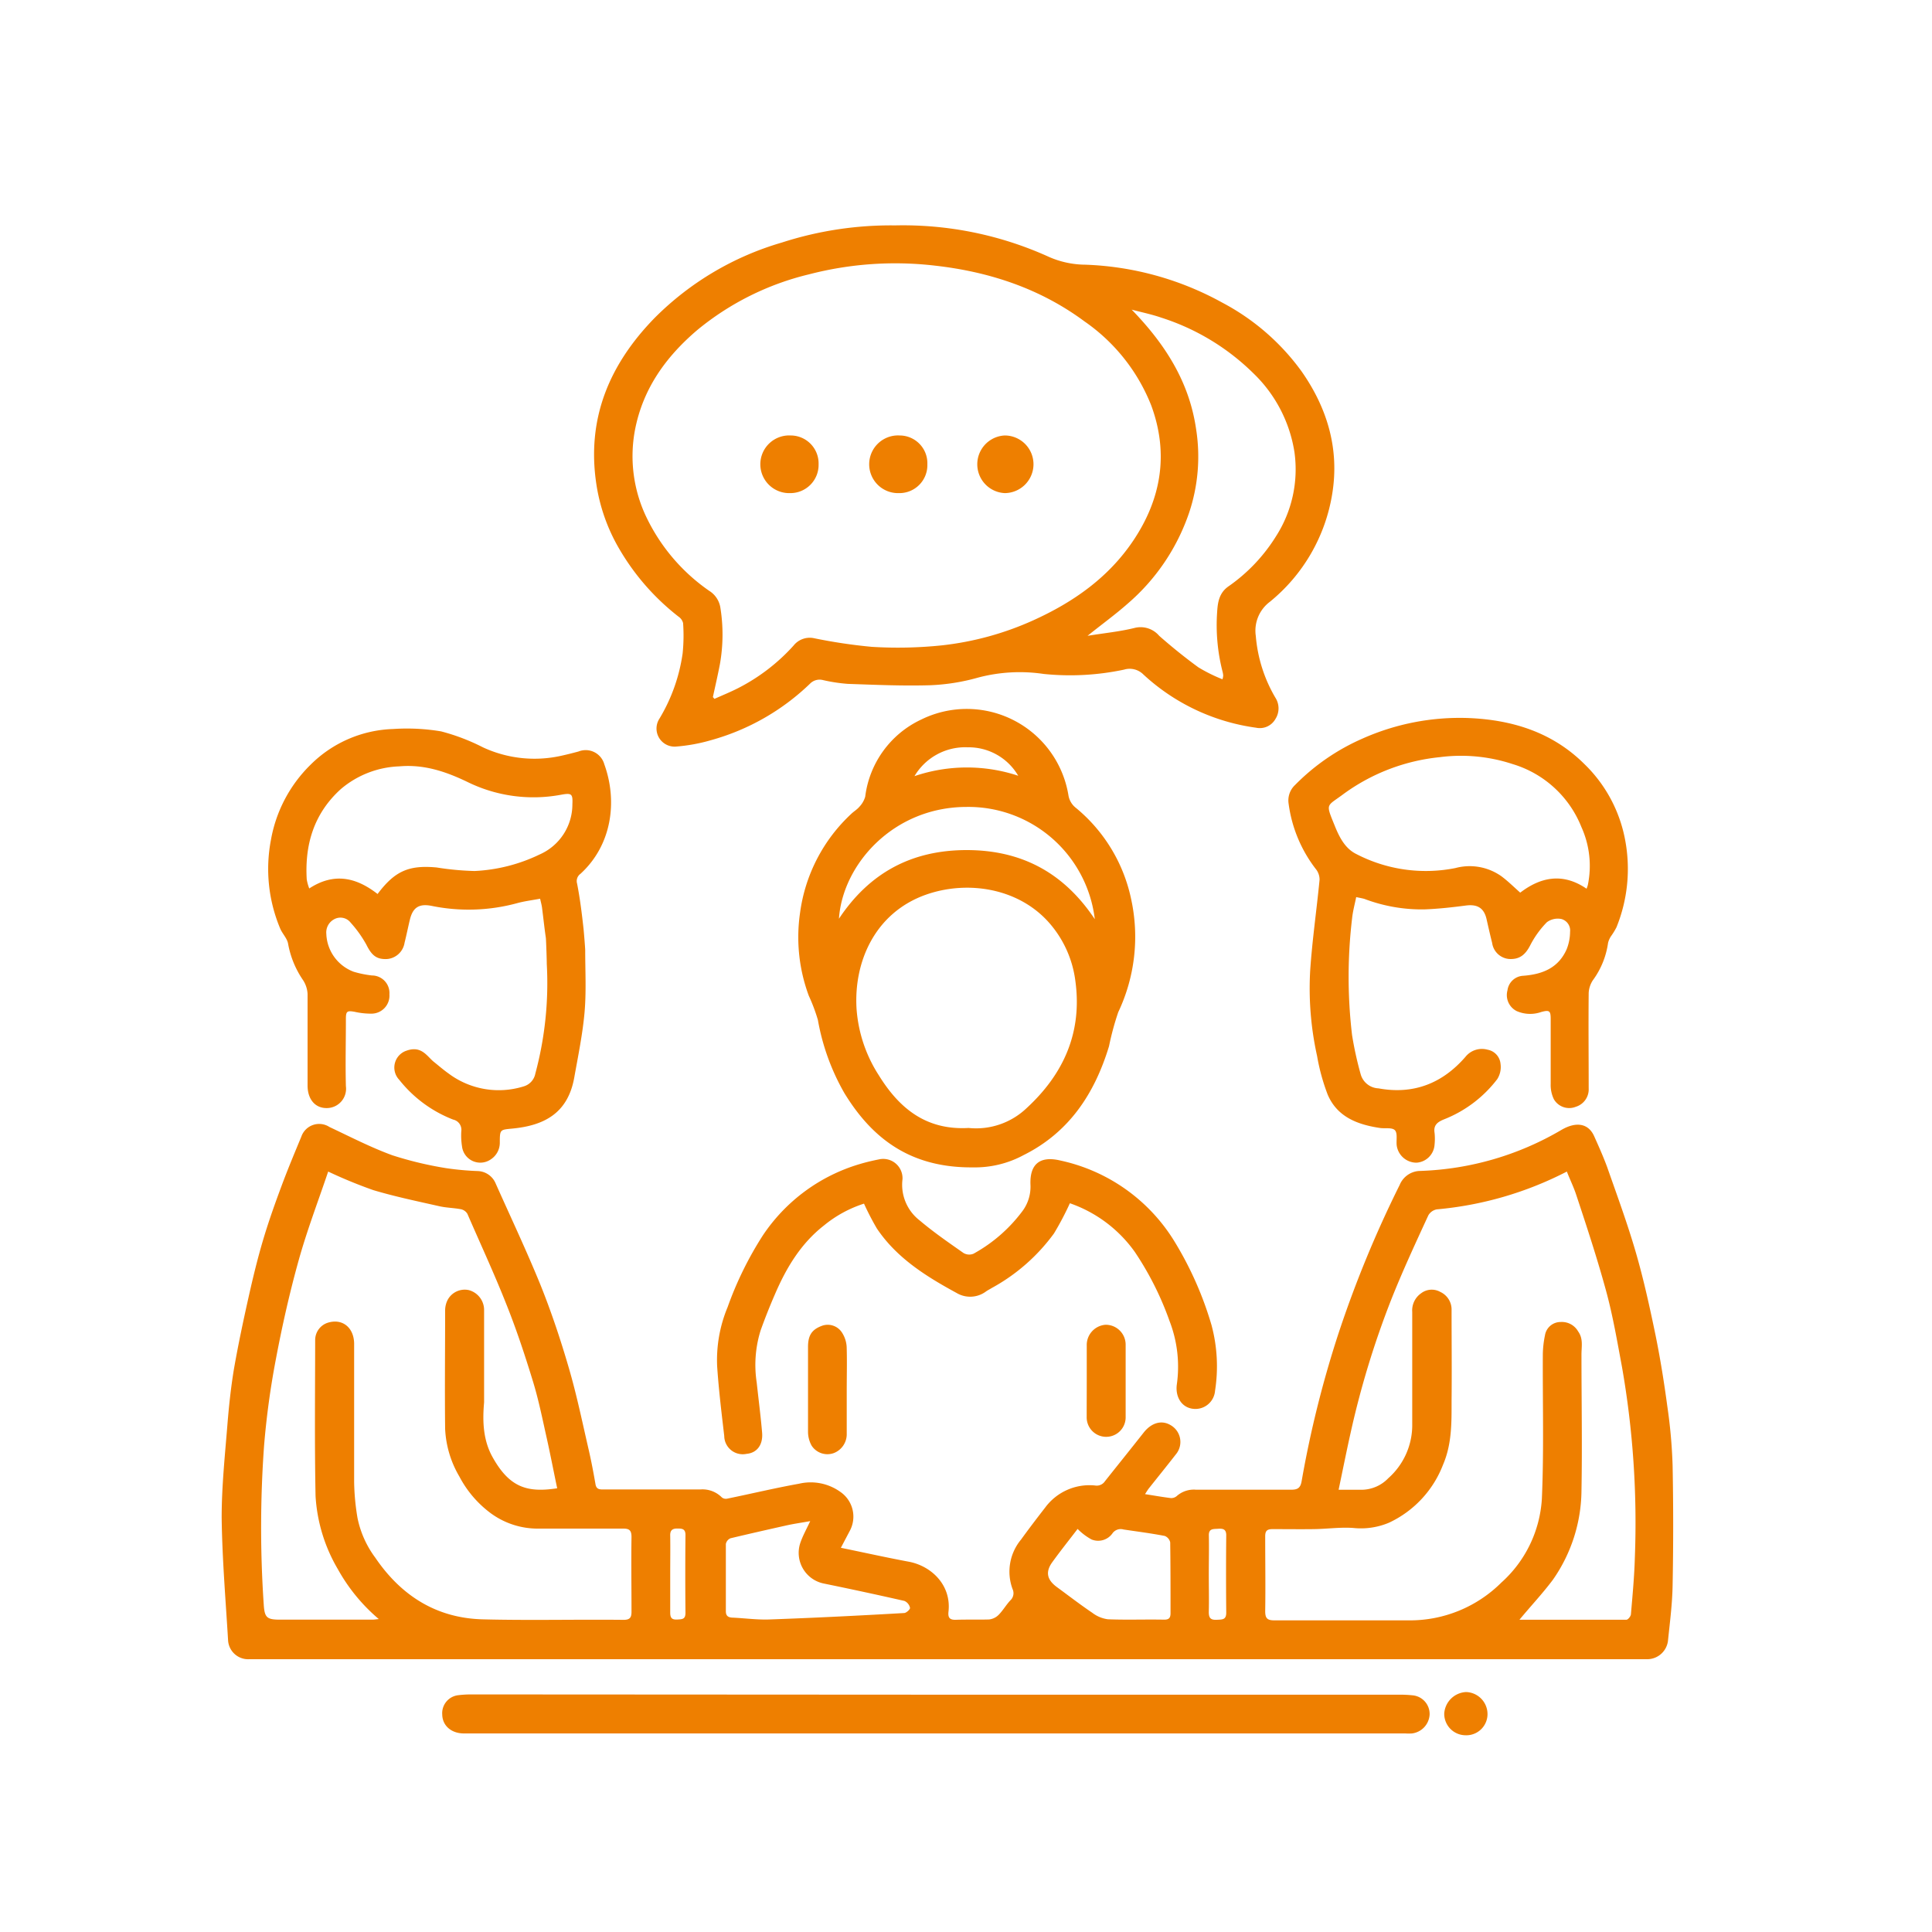 <svg id="Layer_1" data-name="Layer 1" xmlns="http://www.w3.org/2000/svg" viewBox="0 0 300 300"><defs><style>.cls-1{fill:#ee7f00;}</style></defs><title>tmfe Artboard 1 copy 23Icons</title><path class="cls-1" d="M130.57,240.34c3.6.74,7.06,1.51,10.54,2.16s6.64,3.6,6.17,7.77c-.1.91.18,1.28,1.14,1.25,1.72-.06,3.45,0,5.16-.05a2.48,2.48,0,0,0,1.5-.73c.67-.68,1.16-1.55,1.82-2.25a1.51,1.51,0,0,0,.33-1.74,7.79,7.79,0,0,1,1.32-7.69c1.22-1.69,2.49-3.35,3.77-5a8.54,8.54,0,0,1,7.75-3.39,1.53,1.53,0,0,0,1.51-.67c2-2.52,4-5,6-7.54,1.22-1.55,2.81-2,4.2-1.16a3,3,0,0,1,.8,4.54c-1.35,1.74-2.74,3.45-4.1,5.17-.21.25-.38.53-.68,1,1.42.22,2.7.45,4,.61a1.3,1.3,0,0,0,.91-.3,4,4,0,0,1,3-1c4.94,0,9.88,0,14.81,0,1,0,1.42-.29,1.6-1.34a165.47,165.47,0,0,1,5.63-22.65A174.9,174.9,0,0,1,217.34,184a3.5,3.5,0,0,1,3.23-2.18,46.18,46.18,0,0,0,21.89-6.37c2.32-1.35,4.21-1,5.09,1,.7,1.56,1.4,3.13,2,4.75,1.55,4.43,3.18,8.84,4.48,13.34,1.22,4.22,2.16,8.53,3.05,12.83.74,3.65,1.33,7.34,1.82,11a80.15,80.15,0,0,1,.82,9.15q.18,9.35,0,18.72c-.05,2.83-.42,5.66-.71,8.48a3.25,3.25,0,0,1-3.18,2.92c-.44,0-.89,0-1.34,0H46.22l-7.51,0a3.12,3.12,0,0,1-3.29-2.87c-.38-6.37-.92-12.74-1-19.12,0-4.88.52-9.77.91-14.64.23-2.83.54-5.66,1-8.45.66-3.78,1.46-7.53,2.3-11.28.66-2.94,1.37-5.87,2.23-8.76s1.8-5.52,2.81-8.24,2.05-5.2,3.12-7.78A2.93,2.93,0,0,1,51.16,175c3.23,1.52,6.42,3.17,9.76,4.39a56,56,0,0,0,8.35,2,44.61,44.61,0,0,0,4.9.45,3.13,3.13,0,0,1,2.8,1.94c2.35,5.27,4.82,10.49,7,15.85,1.67,4.17,3.1,8.46,4.36,12.79,1.22,4.17,2.1,8.45,3.08,12.69.41,1.78.75,3.58,1.06,5.37.15.87.75.8,1.35.8,5,0,10,0,14.93,0a4.24,4.24,0,0,1,3.34,1.24,1,1,0,0,0,.83.19c3.72-.76,7.42-1.65,11.16-2.32a7.91,7.91,0,0,1,6.41,1.27,4.66,4.66,0,0,1,1.46,6.06Zm105.37,11.17c5.48,0,11,0,16.61,0,.25,0,.68-.54.7-.85.25-2.94.53-5.88.61-8.83a140.27,140.27,0,0,0-2-29.58c-.73-3.91-1.4-7.86-2.44-11.7-1.36-5-3-10-4.64-14.94-.4-1.25-1-2.45-1.48-3.69a54.59,54.59,0,0,1-20.2,5.87,1.93,1.93,0,0,0-1.31.93c-2,4.34-4,8.65-5.76,13.08a138.44,138.44,0,0,0-6.29,20.61c-.65,2.9-1.23,5.81-1.88,8.92,1.24,0,2.31,0,3.38,0a5.81,5.81,0,0,0,4.34-1.8,11,11,0,0,0,3.71-8.42c0-5.8,0-11.59,0-17.39a3.24,3.24,0,0,1,1.38-2.9,2.71,2.71,0,0,1,3-.2,3,3,0,0,1,1.73,2.79c0,4.71.05,9.43,0,14.14,0,3.34.06,6.67-1.33,9.9a16.44,16.44,0,0,1-8.4,9,11.23,11.23,0,0,1-5.55.81c-2-.14-4,.15-6.06.18s-4.31,0-6.47,0c-.9,0-1.14.32-1.13,1.18,0,3.85.06,7.71,0,11.56,0,1.17.37,1.43,1.47,1.43,7,0,13.91,0,20.87,0a20.12,20.12,0,0,0,14.32-5.86,19,19,0,0,0,6.3-13c.33-7.49.11-15,.15-22.5a15.61,15.61,0,0,1,.33-2.89,2.45,2.45,0,0,1,2.44-2.08,2.9,2.9,0,0,1,2.71,1.46c.82,1.13.52,2.36.52,3.57,0,7.07.13,14.14,0,21.21a24.5,24.5,0,0,1-4.42,13.76C239.57,247.4,237.7,249.38,235.94,251.51ZM86.52,231.1c-.56-2.66-1.07-5.33-1.67-8-.65-2.91-1.24-5.84-2.12-8.69-1.24-4.05-2.58-8.09-4.15-12-1.86-4.7-4-9.3-6-13.92a1.54,1.54,0,0,0-1-.72c-1.1-.21-2.24-.22-3.32-.46-3.45-.78-6.92-1.5-10.3-2.51a74.21,74.21,0,0,1-7-2.88c-1.55,4.59-3.28,9.11-4.58,13.77-1.42,5.09-2.58,10.26-3.56,15.46A126.35,126.35,0,0,0,41,224.55a176.44,176.44,0,0,0-.05,24.55c.13,2.07.45,2.4,2.56,2.4H57.82c.27,0,.54-.05,1-.09a27.89,27.89,0,0,1-6.37-7.77A25.29,25.29,0,0,1,49,232.31c-.16-8.08-.07-16.16-.06-24.24a2.82,2.82,0,0,1,2-2.69c2.23-.67,4,.75,4.05,3.22,0,7.18,0,14.36,0,21.55a36.83,36.83,0,0,0,.52,5.54,15.46,15.46,0,0,0,2.76,6.18c4,5.89,9.48,9.39,16.67,9.58s14.58,0,21.88.08c1,0,1.25-.36,1.24-1.31,0-3.85-.06-7.71,0-11.56,0-1.09-.39-1.31-1.36-1.3-4.34,0-8.68,0-13,0A12.32,12.32,0,0,1,76.24,235a16.8,16.8,0,0,1-4.9-5.71,16,16,0,0,1-2.22-7.41c-.07-6.13,0-12.27,0-18.4a3.6,3.6,0,0,1,.38-1.61,3,3,0,0,1,3.31-1.54,3.2,3.2,0,0,1,2.36,3.18c0,4.56,0,9.13,0,13.69,0,.18,0,.37,0,.56-.27,3-.15,6,1.41,8.67C79.21,231.06,82,231.79,86.52,231.1Zm39.29,5.1c-1.39.25-2.54.41-3.66.66-2.91.65-5.82,1.31-8.71,2a1.22,1.22,0,0,0-.73.89c0,3.48,0,6.95,0,10.43,0,.64.25.94.93,1,1.94.08,3.88.36,5.82.29,7-.25,14-.6,20.93-1,.34,0,1-.61.91-.83a1.5,1.5,0,0,0-.87-1.05q-6.25-1.42-12.56-2.71a4.86,4.86,0,0,1-3.62-6.23C124.62,238.53,125.22,237.47,125.81,236.2Zm41.52,1.21c-1.25,1.64-2.62,3.35-3.9,5.12-1.13,1.54-.88,2.76.68,3.91,1.83,1.34,3.63,2.73,5.51,4a5.07,5.07,0,0,0,2.4,1c2.91.12,5.83,0,8.74.06.69,0,1-.21,1-1,0-3.66,0-7.32-.05-11a1.39,1.39,0,0,0-.85-1c-2.12-.41-4.26-.68-6.39-1a1.57,1.57,0,0,0-1.75.63,2.72,2.72,0,0,1-3.22.92A9.18,9.18,0,0,1,167.33,237.41Zm20.37,7.09c0,1.94.05,3.89,0,5.83,0,1,.37,1.23,1.25,1.19s1.47,0,1.46-1.13q-.06-6,0-12c0-1-.58-1.05-1.31-1s-1.43-.05-1.39,1.07C187.75,240.46,187.7,242.48,187.7,244.5Zm-83.63-.11c0,2,0,4,0,6,0,.84.25,1.13,1.08,1.09s1.29-.05,1.29-1.05q-.06-6,0-12.08c0-1-.58-1-1.3-1s-1.1.27-1.07,1.1C104.1,240.44,104.07,242.41,104.07,244.39Z"/><path class="cls-1" d="M139,35a54.74,54.74,0,0,1,23.9,4.9,14.25,14.25,0,0,0,5.59,1.2A47.38,47.38,0,0,1,189.81,47a35.82,35.82,0,0,1,12.3,10.67c4,5.71,5.89,12.05,4.76,19a27.16,27.16,0,0,1-9.69,16.78A5.6,5.6,0,0,0,195,98.75a22.48,22.48,0,0,0,3.05,9.6,3.06,3.06,0,0,1,0,3.29,2.78,2.78,0,0,1-3,1.36,32.15,32.15,0,0,1-17.51-8.27,3,3,0,0,0-3-.75,40.27,40.27,0,0,1-12.48.67,25.24,25.24,0,0,0-10.16.56,32,32,0,0,1-7.39,1.19c-4.28.13-8.58-.06-12.87-.21a25.55,25.55,0,0,1-3.86-.59,2.08,2.08,0,0,0-2,.56,35.94,35.94,0,0,1-15.36,8.77,26.93,26.93,0,0,1-5.48,1,2.81,2.81,0,0,1-2.56-4.31A26.93,26.93,0,0,0,106,101.45a27.3,27.3,0,0,0,.07-4.7,1.72,1.72,0,0,0-.71-1A36.75,36.75,0,0,1,95.69,84.4a28.23,28.23,0,0,1-3.08-9.17c-1.56-10.2,2-18.62,9-25.82a46,46,0,0,1,19.77-11.74A55.08,55.08,0,0,1,139,35Zm-28.28,73.26.22.26c1.25-.56,2.51-1.07,3.72-1.69a29.86,29.86,0,0,0,8.56-6.58,3.21,3.21,0,0,1,3.08-1.17,82.19,82.19,0,0,0,9.06,1.36,65.87,65.87,0,0,0,11-.24,46.91,46.91,0,0,0,14.07-3.87c6.23-2.82,11.68-6.63,15.54-12.38,4.37-6.51,5.54-13.55,2.79-21A28.66,28.66,0,0,0,168.39,49.9c-6.9-5.11-14.78-7.7-23.19-8.65a53.18,53.18,0,0,0-19.58,1.35,43.06,43.06,0,0,0-17.35,8.65c-4.86,4.14-8.43,9.08-9.67,15.51a21.92,21.92,0,0,0,1.91,13.83,29.31,29.31,0,0,0,9.61,11.15,3.77,3.77,0,0,1,1.72,2.5,26.25,26.25,0,0,1-.06,8.93C111.45,104.88,111.06,106.57,110.69,108.27Zm79.11-2.8a2.53,2.53,0,0,0,.11-.57,3.5,3.5,0,0,0-.09-.55A29.07,29.07,0,0,1,189,95c.09-1.51.33-2.94,1.73-3.93a26.5,26.5,0,0,0,7.41-7.8A19.23,19.23,0,0,0,201,70.2,21.59,21.59,0,0,0,194.66,58a35.91,35.91,0,0,0-14.32-8.67c-1.5-.52-3.07-.84-4.61-1.25,5.15,5.31,8.93,11.16,10,18.55a27.43,27.43,0,0,1-1.09,13,32.33,32.33,0,0,1-9.53,14.1c-1.91,1.69-4,3.2-6.24,5,2.64-.43,5-.65,7.33-1.23A3.79,3.79,0,0,1,180,98.73c1.95,1.72,4,3.37,6.08,4.89A24.92,24.92,0,0,0,189.8,105.47Z"/><path class="cls-1" d="M151.06,181.27c-9.64.08-15.59-4.42-19.93-11.51A35.05,35.05,0,0,1,127,158.37a27.09,27.09,0,0,0-1.41-3.75,26.14,26.14,0,0,1-1.36-12.86,25.61,25.61,0,0,1,7.94-15.37c.4-.39.91-.68,1.26-1.1a3.82,3.82,0,0,0,.92-1.58,15.31,15.31,0,0,1,8.74-12,16,16,0,0,1,22.81,11.74,3.09,3.09,0,0,0,1.17,2,25,25,0,0,1,8.57,14.15,27.36,27.36,0,0,1-2,17.57,43.14,43.14,0,0,0-1.43,5.28c-2.23,7.35-6.18,13.38-13.26,16.91A15.9,15.9,0,0,1,151.06,181.27Zm-.65-6.12a11.36,11.36,0,0,0,9-3.08c5.75-5.29,8.65-11.76,7.58-19.69a16.9,16.9,0,0,0-4-9c-4.75-5.48-12.73-6.74-19.22-4.45-7.89,2.8-11.24,10.41-10.76,17.79A21.91,21.91,0,0,0,136.48,167C139.61,172.05,143.75,175.53,150.41,175.15ZM170,142.73a19.77,19.77,0,0,0-19.89-17.43c-11.38,0-19.27,8.92-19.84,17.36C135,135.54,141.55,132,150.1,132S165.2,135.53,170,142.73Zm-28-22.21a25.31,25.31,0,0,1,16.11-.06,8.92,8.92,0,0,0-7.85-4.42A9.15,9.15,0,0,0,142,120.52Z"/><path class="cls-1" d="M84.76,145.63c-.23-1.55-.39-3.11-.59-4.66-.06-.47-.2-.94-.3-1.42-1.25.24-2.43.38-3.56.69a28.66,28.66,0,0,1-13.31.42c-1.91-.37-2.89.23-3.35,2.13-.29,1.2-.53,2.41-.83,3.6a3,3,0,0,1-2.74,2.53c-1.65.07-2.38-.6-3.2-2.25a18.33,18.33,0,0,0-2.44-3.41,2,2,0,0,0-2.45-.57A2.32,2.32,0,0,0,50.67,145a6.54,6.54,0,0,0,4.24,5.89,16.19,16.19,0,0,0,2.85.58,2.73,2.73,0,0,1,2.71,2.93,2.8,2.8,0,0,1-2.83,3,11.56,11.56,0,0,1-2.54-.28c-1.2-.22-1.39-.11-1.39,1.1,0,3.48-.09,7,0,10.44a3,3,0,0,1-2.89,3.4c-1.85.06-3.05-1.33-3.06-3.48,0-4.75,0-9.5,0-14.25a4.35,4.35,0,0,0-.7-2.13,14.53,14.53,0,0,1-2.32-5.63c-.13-.85-.91-1.59-1.25-2.43a23.9,23.9,0,0,1-1.42-13.71,21.58,21.58,0,0,1,6.14-11.67,19,19,0,0,1,12.84-5.56,31.93,31.93,0,0,1,7.45.37A32,32,0,0,1,75,116.05a19,19,0,0,0,12.13,1.31c.91-.2,1.82-.43,2.71-.67a3,3,0,0,1,4,2c2.07,5.71,1.19,12.53-3.71,17a1.38,1.38,0,0,0-.52,1.51c.45,2.3.74,4.64,1,7,.06.58.26,3,.26,3.36,0,3.21.18,6.43-.1,9.62-.3,3.4-1,6.78-1.6,10.14-1,5.61-4.76,7.45-9.56,7.92-1.94.19-2,.11-2,2.15A3.08,3.08,0,0,1,76.25,180a2.86,2.86,0,0,1-4.51-2,10.8,10.8,0,0,1-.11-2.34,1.62,1.62,0,0,0-1.26-1.81A19.76,19.76,0,0,1,62,167.68a2.76,2.76,0,0,1,1.15-4.54c2.37-.84,3.22,1,4.3,1.81.6.48,1.37,1.15,2.2,1.74a13,13,0,0,0,11.68,2,2.57,2.57,0,0,0,1.8-2,54,54,0,0,0,1.77-17.07C84.92,149.55,84.8,145.93,84.76,145.63Zm-26.13-6.81c2.67-3.56,4.84-4.52,9.17-4.12a43.89,43.89,0,0,0,5.9.55,26,26,0,0,0,10.12-2.58,8.5,8.5,0,0,0,5.06-7.81c.08-1.61-.14-1.74-1.72-1.46a23.25,23.25,0,0,1-14.62-2C69.21,119.8,65.82,118.66,62,119a14.8,14.8,0,0,0-9.1,3.55c-4.15,3.77-5.59,8.58-5.27,14a7.35,7.35,0,0,0,.39,1.41C51.87,135.44,55.32,136.24,58.63,138.82Z"/><path class="cls-1" d="M210.59,139.3c-.23,1.14-.53,2.22-.64,3.32a76.8,76.8,0,0,0,0,18.12,54.41,54.41,0,0,0,1.35,6.12,3,3,0,0,0,2.75,2.14c5.44,1,9.93-.77,13.51-4.9A3.27,3.27,0,0,1,231,163a2.45,2.45,0,0,1,2,2.18,3.5,3.5,0,0,1-.51,2.39,19.26,19.26,0,0,1-8.28,6.25c-1,.41-1.65.89-1.45,2.1a9,9,0,0,1,0,1.8,3,3,0,0,1-2.79,2.82,3.1,3.1,0,0,1-3.09-2.68c-.09-.81.16-1.9-.28-2.36s-1.53-.23-2.33-.35c-3.47-.52-6.61-1.7-8.1-5.16a31.72,31.72,0,0,1-1.65-6,48.53,48.53,0,0,1-1.07-13.37c.32-4.69,1-9.35,1.45-14a2.6,2.6,0,0,0-.59-1.69,21.11,21.11,0,0,1-4.21-10.1,3.29,3.29,0,0,1,1-2.94,33.49,33.49,0,0,1,10.44-7.19,37.1,37.1,0,0,1,16.57-3.2c6.76.29,12.95,2.22,17.88,7.11a22,22,0,0,1,6.38,11.92A24.13,24.13,0,0,1,251,144a11.14,11.14,0,0,1-.74,1.23,3.27,3.27,0,0,0-.56,1.18,12.79,12.79,0,0,1-2.38,5.83,4,4,0,0,0-.63,1.94c-.05,4.94,0,9.88,0,14.81a2.83,2.83,0,0,1-2,2.87,2.75,2.75,0,0,1-3.41-1.18,5.08,5.08,0,0,1-.49-2.36c0-3.36,0-6.73,0-10.1,0-1.27-.2-1.42-1.46-1.08a5.2,5.2,0,0,1-3.82-.14,2.78,2.78,0,0,1-1.43-3.22,2.59,2.59,0,0,1,2.41-2.26c3-.22,5.49-1.2,6.78-4.12a7.46,7.46,0,0,0,.53-2.7,1.85,1.85,0,0,0-1.36-2,2.86,2.86,0,0,0-2.24.5,14.65,14.65,0,0,0-2.58,3.57c-.75,1.47-1.66,2.24-3.29,2.14a2.9,2.9,0,0,1-2.63-2.49c-.31-1.23-.59-2.47-.87-3.71-.4-1.73-1.43-2.33-3.21-2.1-2.14.28-4.29.52-6.45.6a25.14,25.14,0,0,1-9.31-1.63C211.44,139.46,211.07,139.41,210.59,139.3ZM246.36,138a5.1,5.1,0,0,0,.2-.58,14.65,14.65,0,0,0-1-9,16.63,16.63,0,0,0-10.7-9.78,25.55,25.55,0,0,0-11.27-1.07,30.51,30.51,0,0,0-14.87,5.65c-2.76,2.08-2.92,1.4-1.5,4.91.71,1.77,1.59,3.59,3.36,4.47A23.43,23.43,0,0,0,226,134.79a8.53,8.53,0,0,1,7.16,1.29c1,.75,1.89,1.63,2.9,2.53C239.16,136.24,242.61,135.43,246.36,138Z"/><path class="cls-1" d="M145.32,263.15h71.92a19,19,0,0,1,2.13.1,2.91,2.91,0,0,1,2.62,3,3.13,3.13,0,0,1-2.75,2.92,8.56,8.56,0,0,1-1,0H72.07c-2,0-3.37-1.21-3.4-2.94a2.81,2.81,0,0,1,2.49-3,16.74,16.74,0,0,1,2.12-.12Z"/><path class="cls-1" d="M166.13,186.84a46,46,0,0,1-2.47,4.69A29.34,29.34,0,0,1,154,200c-.29.18-.59.33-.87.52a4.12,4.12,0,0,1-4.61.24c-4.76-2.59-9.29-5.43-12.36-10a42.13,42.13,0,0,1-2-3.86,18.85,18.85,0,0,0-6.19,3.37c-3.61,2.81-5.87,6.59-7.64,10.71q-1.2,2.76-2.22,5.6a18,18,0,0,0-.61,8.09c.28,2.6.62,5.19.84,7.79.16,1.91-.82,3.15-2.4,3.29a2.87,2.87,0,0,1-3.48-2.77c-.42-3.6-.86-7.2-1.1-10.81a21.36,21.36,0,0,1,1.62-9.19,54.27,54.27,0,0,1,5.45-11.11,27.41,27.41,0,0,1,15.09-11.12c1-.3,2-.53,3-.73a3,3,0,0,1,3.62,3.08,7,7,0,0,0,2.68,6.42c2.15,1.82,4.49,3.43,6.8,5.05a1.75,1.75,0,0,0,1.54.11,23.75,23.75,0,0,0,7.67-6.71,6.33,6.33,0,0,0,1.18-4c-.13-3.23,1.48-4.51,4.62-3.77A27.57,27.57,0,0,1,182.51,193a53.76,53.76,0,0,1,5.61,12.75,24.65,24.65,0,0,1,.55,10.22,3.06,3.06,0,0,1-3.55,2.77c-1.66-.26-2.62-1.84-2.39-3.71a19.65,19.65,0,0,0-1.12-9.89,47.81,47.81,0,0,0-5.41-10.76A20.68,20.68,0,0,0,166.13,186.84Z"/><path class="cls-1" d="M131.48,215.83c0,2.31,0,4.63,0,6.95a3.14,3.14,0,0,1-2,2.85,2.92,2.92,0,0,1-3.45-1.15,4.44,4.44,0,0,1-.56-2.12c0-4.4,0-8.81,0-13.22,0-1.84.63-2.7,2.16-3.27a2.63,2.63,0,0,1,3.08,1,4.55,4.55,0,0,1,.76,2.27C131.54,211.34,131.48,213.59,131.48,215.83Z"/><path class="cls-1" d="M168.75,214.54c0-1.87,0-3.73,0-5.6a3.15,3.15,0,0,1,2.9-3.23,3.09,3.09,0,0,1,3.14,3.12c0,3.77,0,7.54,0,11.31a3,3,0,1,1-6.05-.11C168.74,218.2,168.75,216.37,168.75,214.54Z"/><path class="cls-1" d="M227.55,269.45a3.33,3.33,0,0,1-3.29-3.36,3.57,3.57,0,0,1,3.39-3.35,3.43,3.43,0,0,1,3.33,3.39A3.29,3.29,0,0,1,227.55,269.45Z"/><path class="cls-1" d="M160.48,72.07a4.49,4.49,0,0,1-4.46,4.5,4.48,4.48,0,0,1,0-8.95A4.47,4.47,0,0,1,160.48,72.07Z"/><path class="cls-1" d="M127.11,72.08a4.38,4.38,0,0,1-4.41,4.49,4.48,4.48,0,1,1,.1-8.95A4.34,4.34,0,0,1,127.11,72.08Z"/><path class="cls-1" d="M144,72.09a4.34,4.34,0,0,1-4.41,4.48,4.48,4.48,0,1,1,.12-8.95A4.31,4.31,0,0,1,144,72.09Z"/></svg>